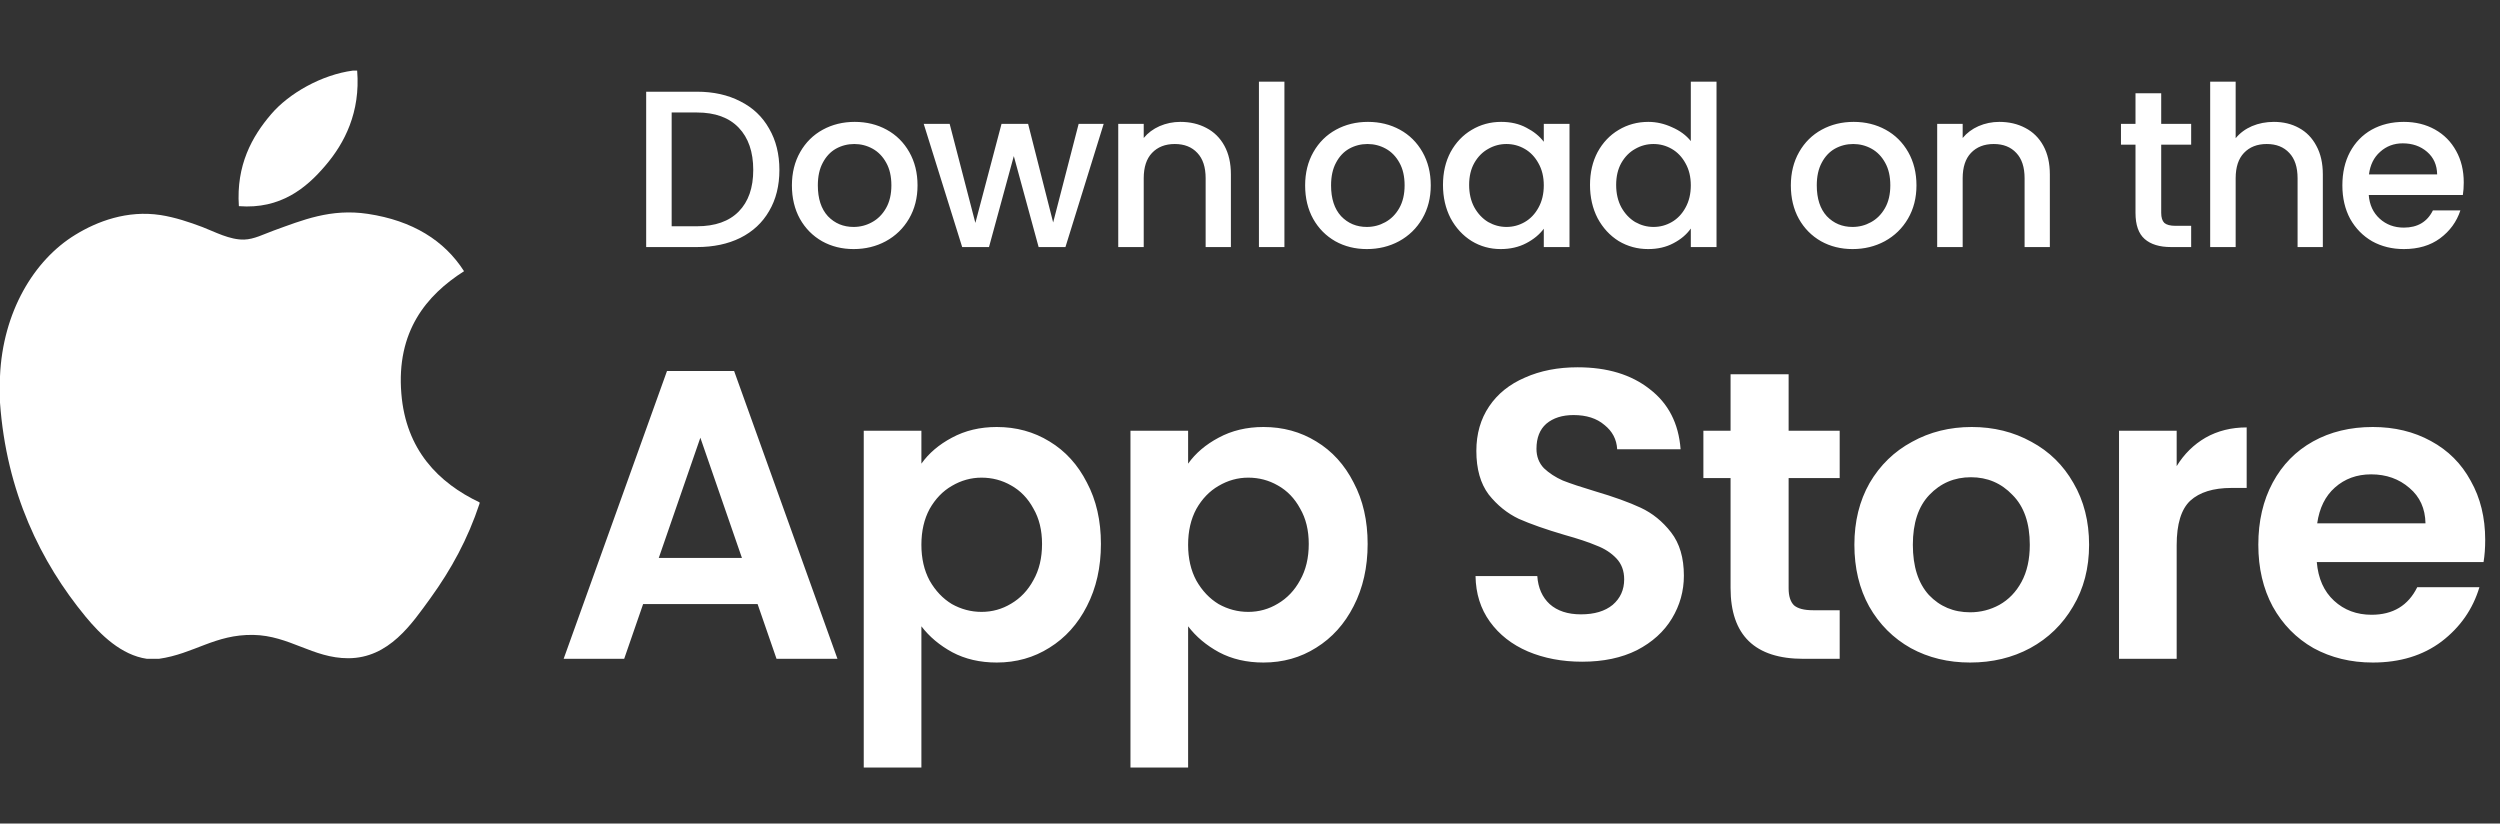 <svg width="425" height="140" viewBox="0 0 425 140" fill="none" xmlns="http://www.w3.org/2000/svg">
<rect x="0" y="0" width="425" height="140" fill="#333333" stroke="none"/>
<path d="M118.476 15.59C121.288 15.59 123.745 16.135 125.848 17.224C127.976 18.288 129.61 19.833 130.75 21.86C131.915 23.861 132.498 26.205 132.498 28.89C132.498 31.575 131.915 33.906 130.75 35.882C129.61 37.858 127.976 39.378 125.848 40.442C123.745 41.481 121.288 42 118.476 42H109.85V15.59H118.476ZM118.476 38.466C121.567 38.466 123.935 37.63 125.582 35.958C127.229 34.286 128.052 31.93 128.052 28.89C128.052 25.825 127.229 23.431 125.582 21.708C123.935 19.985 121.567 19.124 118.476 19.124H114.182V38.466H118.476ZM145.113 42.342C143.137 42.342 141.351 41.899 139.755 41.012C138.159 40.1 136.905 38.833 135.993 37.212C135.081 35.565 134.625 33.665 134.625 31.512C134.625 29.384 135.094 27.497 136.031 25.85C136.969 24.203 138.248 22.937 139.869 22.05C141.491 21.163 143.302 20.72 145.303 20.72C147.305 20.72 149.116 21.163 150.737 22.05C152.359 22.937 153.638 24.203 154.575 25.85C155.513 27.497 155.981 29.384 155.981 31.512C155.981 33.64 155.5 35.527 154.537 37.174C153.575 38.821 152.257 40.1 150.585 41.012C148.939 41.899 147.115 42.342 145.113 42.342ZM145.113 38.58C146.228 38.58 147.267 38.314 148.229 37.782C149.217 37.25 150.015 36.452 150.623 35.388C151.231 34.324 151.535 33.032 151.535 31.512C151.535 29.992 151.244 28.713 150.661 27.674C150.079 26.61 149.306 25.812 148.343 25.28C147.381 24.748 146.342 24.482 145.227 24.482C144.113 24.482 143.074 24.748 142.111 25.28C141.174 25.812 140.427 26.61 139.869 27.674C139.312 28.713 139.033 29.992 139.033 31.512C139.033 33.767 139.603 35.515 140.743 36.756C141.909 37.972 143.365 38.58 145.113 38.58ZM187.624 21.062L181.126 42H176.566L172.348 26.534L168.13 42H163.57L157.034 21.062H161.442L165.812 37.896L170.258 21.062H174.78L179.036 37.82L183.368 21.062H187.624ZM200.665 20.72C202.312 20.72 203.781 21.062 205.073 21.746C206.391 22.43 207.417 23.443 208.151 24.786C208.886 26.129 209.253 27.75 209.253 29.65V42H204.959V30.296C204.959 28.421 204.491 26.99 203.553 26.002C202.616 24.989 201.337 24.482 199.715 24.482C198.094 24.482 196.802 24.989 195.839 26.002C194.902 26.99 194.433 28.421 194.433 30.296V42H190.101V21.062H194.433V23.456C195.143 22.595 196.042 21.923 197.131 21.442C198.246 20.961 199.424 20.72 200.665 20.72ZM218.351 13.88V42H214.019V13.88H218.351ZM232.361 42.342C230.385 42.342 228.599 41.899 227.003 41.012C225.407 40.1 224.153 38.833 223.241 37.212C222.329 35.565 221.873 33.665 221.873 31.512C221.873 29.384 222.341 27.497 223.279 25.85C224.216 24.203 225.495 22.937 227.117 22.05C228.738 21.163 230.549 20.72 232.551 20.72C234.552 20.72 236.363 21.163 237.985 22.05C239.606 22.937 240.885 24.203 241.823 25.85C242.76 27.497 243.229 29.384 243.229 31.512C243.229 33.64 242.747 35.527 241.785 37.174C240.822 38.821 239.505 40.1 237.833 41.012C236.186 41.899 234.362 42.342 232.361 42.342ZM232.361 38.58C233.475 38.58 234.514 38.314 235.477 37.782C236.465 37.25 237.263 36.452 237.871 35.388C238.479 34.324 238.783 33.032 238.783 31.512C238.783 29.992 238.491 28.713 237.909 27.674C237.326 26.61 236.553 25.812 235.591 25.28C234.628 24.748 233.589 24.482 232.475 24.482C231.36 24.482 230.321 24.748 229.359 25.28C228.421 25.812 227.674 26.61 227.117 27.674C226.559 28.713 226.281 29.992 226.281 31.512C226.281 33.767 226.851 35.515 227.991 36.756C229.156 37.972 230.613 38.58 232.361 38.58ZM245.307 31.436C245.307 29.333 245.738 27.471 246.599 25.85C247.486 24.229 248.676 22.975 250.171 22.088C251.691 21.176 253.363 20.72 255.187 20.72C256.834 20.72 258.265 21.049 259.481 21.708C260.722 22.341 261.71 23.139 262.445 24.102V21.062H266.815V42H262.445V38.884C261.71 39.872 260.71 40.695 259.443 41.354C258.176 42.013 256.732 42.342 255.111 42.342C253.312 42.342 251.666 41.886 250.171 40.974C248.676 40.037 247.486 38.745 246.599 37.098C245.738 35.426 245.307 33.539 245.307 31.436ZM262.445 31.512C262.445 30.068 262.141 28.814 261.533 27.75C260.95 26.686 260.178 25.875 259.215 25.318C258.252 24.761 257.214 24.482 256.099 24.482C254.984 24.482 253.946 24.761 252.983 25.318C252.02 25.85 251.235 26.648 250.627 27.712C250.044 28.751 249.753 29.992 249.753 31.436C249.753 32.88 250.044 34.147 250.627 35.236C251.235 36.325 252.02 37.161 252.983 37.744C253.971 38.301 255.01 38.58 256.099 38.58C257.214 38.58 258.252 38.301 259.215 37.744C260.178 37.187 260.95 36.376 261.533 35.312C262.141 34.223 262.445 32.956 262.445 31.512ZM270.301 31.436C270.301 29.333 270.732 27.471 271.593 25.85C272.48 24.229 273.67 22.975 275.165 22.088C276.685 21.176 278.37 20.72 280.219 20.72C281.587 20.72 282.93 21.024 284.247 21.632C285.59 22.215 286.654 23 287.439 23.988V13.88H291.809V42H287.439V38.846C286.73 39.859 285.742 40.695 284.475 41.354C283.234 42.013 281.802 42.342 280.181 42.342C278.357 42.342 276.685 41.886 275.165 40.974C273.67 40.037 272.48 38.745 271.593 37.098C270.732 35.426 270.301 33.539 270.301 31.436ZM287.439 31.512C287.439 30.068 287.135 28.814 286.527 27.75C285.944 26.686 285.172 25.875 284.209 25.318C283.246 24.761 282.208 24.482 281.093 24.482C279.978 24.482 278.94 24.761 277.977 25.318C277.014 25.85 276.229 26.648 275.621 27.712C275.038 28.751 274.747 29.992 274.747 31.436C274.747 32.88 275.038 34.147 275.621 35.236C276.229 36.325 277.014 37.161 277.977 37.744C278.965 38.301 280.004 38.58 281.093 38.58C282.208 38.58 283.246 38.301 284.209 37.744C285.172 37.187 285.944 36.376 286.527 35.312C287.135 34.223 287.439 32.956 287.439 31.512ZM314.932 42.342C312.956 42.342 311.17 41.899 309.574 41.012C307.978 40.1 306.724 38.833 305.812 37.212C304.9 35.565 304.444 33.665 304.444 31.512C304.444 29.384 304.913 27.497 305.85 25.85C306.787 24.203 308.067 22.937 309.688 22.05C311.309 21.163 313.121 20.72 315.122 20.72C317.123 20.72 318.935 21.163 320.556 22.05C322.177 22.937 323.457 24.203 324.394 25.85C325.331 27.497 325.8 29.384 325.8 31.512C325.8 33.64 325.319 35.527 324.356 37.174C323.393 38.821 322.076 40.1 320.404 41.012C318.757 41.899 316.933 42.342 314.932 42.342ZM314.932 38.58C316.047 38.58 317.085 38.314 318.048 37.782C319.036 37.25 319.834 36.452 320.442 35.388C321.05 34.324 321.354 33.032 321.354 31.512C321.354 29.992 321.063 28.713 320.48 27.674C319.897 26.61 319.125 25.812 318.162 25.28C317.199 24.748 316.161 24.482 315.046 24.482C313.931 24.482 312.893 24.748 311.93 25.28C310.993 25.812 310.245 26.61 309.688 27.674C309.131 28.713 308.852 29.992 308.852 31.512C308.852 33.767 309.422 35.515 310.562 36.756C311.727 37.972 313.184 38.58 314.932 38.58ZM339.886 20.72C341.533 20.72 343.002 21.062 344.294 21.746C345.612 22.43 346.638 23.443 347.372 24.786C348.107 26.129 348.474 27.75 348.474 29.65V42H344.18V30.296C344.18 28.421 343.712 26.99 342.774 26.002C341.837 24.989 340.558 24.482 338.936 24.482C337.315 24.482 336.023 24.989 335.06 26.002C334.123 26.99 333.654 28.421 333.654 30.296V42H329.322V21.062H333.654V23.456C334.364 22.595 335.263 21.923 336.352 21.442C337.467 20.961 338.645 20.72 339.886 20.72ZM367.405 24.596V36.186C367.405 36.971 367.582 37.541 367.937 37.896C368.317 38.225 368.95 38.39 369.837 38.39H372.497V42H369.077C367.126 42 365.632 41.544 364.593 40.632C363.554 39.72 363.035 38.238 363.035 36.186V24.596H360.565V21.062H363.035V15.856H367.405V21.062H372.497V24.596H367.405ZM386.56 20.72C388.156 20.72 389.574 21.062 390.816 21.746C392.082 22.43 393.07 23.443 393.78 24.786C394.514 26.129 394.882 27.75 394.882 29.65V42H390.588V30.296C390.588 28.421 390.119 26.99 389.182 26.002C388.244 24.989 386.965 24.482 385.344 24.482C383.722 24.482 382.43 24.989 381.468 26.002C380.53 26.99 380.062 28.421 380.062 30.296V42H375.73V13.88H380.062V23.494C380.796 22.607 381.721 21.923 382.836 21.442C383.976 20.961 385.217 20.72 386.56 20.72ZM418.837 31.018C418.837 31.803 418.787 32.513 418.685 33.146H402.687C402.814 34.818 403.435 36.161 404.549 37.174C405.664 38.187 407.032 38.694 408.653 38.694C410.984 38.694 412.631 37.719 413.593 35.768H418.267C417.634 37.693 416.481 39.277 414.809 40.518C413.163 41.734 411.111 42.342 408.653 42.342C406.652 42.342 404.853 41.899 403.257 41.012C401.687 40.1 400.445 38.833 399.533 37.212C398.647 35.565 398.203 33.665 398.203 31.512C398.203 29.359 398.634 27.471 399.495 25.85C400.382 24.203 401.611 22.937 403.181 22.05C404.777 21.163 406.601 20.72 408.653 20.72C410.629 20.72 412.39 21.151 413.935 22.012C415.481 22.873 416.684 24.089 417.545 25.66C418.407 27.205 418.837 28.991 418.837 31.018ZM414.315 29.65C414.29 28.054 413.72 26.775 412.605 25.812C411.491 24.849 410.11 24.368 408.463 24.368C406.969 24.368 405.689 24.849 404.625 25.812C403.561 26.749 402.928 28.029 402.725 29.65H414.315Z" fill="white"/>
<path d="M128.79 102.69H109.33L106.11 112H95.82L113.39 63.07H124.8L142.37 112H132.01L128.79 102.69ZM126.13 94.85L119.06 74.41L111.99 94.85H126.13ZM156.637 78.82C157.897 77.047 159.624 75.577 161.817 74.41C164.057 73.197 166.601 72.59 169.447 72.59C172.761 72.59 175.747 73.407 178.407 75.04C181.114 76.673 183.237 79.007 184.777 82.04C186.364 85.027 187.157 88.503 187.157 92.47C187.157 96.437 186.364 99.96 184.777 103.04C183.237 106.073 181.114 108.43 178.407 110.11C175.747 111.79 172.761 112.63 169.447 112.63C166.601 112.63 164.081 112.047 161.887 110.88C159.741 109.713 157.991 108.243 156.637 106.47V130.48H146.837V73.22H156.637V78.82ZM177.147 92.47C177.147 90.137 176.657 88.13 175.677 86.45C174.744 84.723 173.484 83.417 171.897 82.53C170.357 81.643 168.677 81.2 166.857 81.2C165.084 81.2 163.404 81.667 161.817 82.6C160.277 83.487 159.017 84.793 158.037 86.52C157.104 88.247 156.637 90.277 156.637 92.61C156.637 94.943 157.104 96.973 158.037 98.7C159.017 100.427 160.277 101.757 161.817 102.69C163.404 103.577 165.084 104.02 166.857 104.02C168.677 104.02 170.357 103.553 171.897 102.62C173.484 101.687 174.744 100.357 175.677 98.63C176.657 96.903 177.147 94.85 177.147 92.47ZM201.979 78.82C203.239 77.047 204.965 75.577 207.159 74.41C209.399 73.197 211.942 72.59 214.789 72.59C218.102 72.59 221.089 73.407 223.749 75.04C226.455 76.673 228.579 79.007 230.119 82.04C231.705 85.027 232.499 88.503 232.499 92.47C232.499 96.437 231.705 99.96 230.119 103.04C228.579 106.073 226.455 108.43 223.749 110.11C221.089 111.79 218.102 112.63 214.789 112.63C211.942 112.63 209.422 112.047 207.229 110.88C205.082 109.713 203.332 108.243 201.979 106.47V130.48H192.179V73.22H201.979V78.82ZM222.489 92.47C222.489 90.137 221.999 88.13 221.019 86.45C220.085 84.723 218.825 83.417 217.239 82.53C215.699 81.643 214.019 81.2 212.199 81.2C210.425 81.2 208.745 81.667 207.159 82.6C205.619 83.487 204.359 84.793 203.379 86.52C202.445 88.247 201.979 90.277 201.979 92.61C201.979 94.943 202.445 96.973 203.379 98.7C204.359 100.427 205.619 101.757 207.159 102.69C208.745 103.577 210.425 104.02 212.199 104.02C214.019 104.02 215.699 103.553 217.239 102.62C218.825 101.687 220.085 100.357 221.019 98.63C221.999 96.903 222.489 94.85 222.489 92.47ZM268.97 112.49C265.563 112.49 262.483 111.907 259.73 110.74C257.023 109.573 254.877 107.893 253.29 105.7C251.703 103.507 250.887 100.917 250.84 97.93H261.34C261.48 99.937 262.18 101.523 263.44 102.69C264.747 103.857 266.52 104.44 268.76 104.44C271.047 104.44 272.843 103.903 274.15 102.83C275.457 101.71 276.11 100.263 276.11 98.49C276.11 97.043 275.667 95.853 274.78 94.92C273.893 93.987 272.773 93.263 271.42 92.75C270.113 92.19 268.293 91.583 265.96 90.93C262.787 89.997 260.197 89.087 258.19 88.2C256.23 87.267 254.527 85.89 253.08 84.07C251.68 82.203 250.98 79.73 250.98 76.65C250.98 73.757 251.703 71.237 253.15 69.09C254.597 66.943 256.627 65.31 259.24 64.19C261.853 63.023 264.84 62.44 268.2 62.44C273.24 62.44 277.323 63.677 280.45 66.15C283.623 68.577 285.373 71.983 285.7 76.37H274.92C274.827 74.69 274.103 73.313 272.75 72.24C271.443 71.12 269.693 70.56 267.5 70.56C265.587 70.56 264.047 71.05 262.88 72.03C261.76 73.01 261.2 74.433 261.2 76.3C261.2 77.607 261.62 78.703 262.46 79.59C263.347 80.43 264.42 81.13 265.68 81.69C266.987 82.203 268.807 82.81 271.14 83.51C274.313 84.443 276.903 85.377 278.91 86.31C280.917 87.243 282.643 88.643 284.09 90.51C285.537 92.377 286.26 94.827 286.26 97.86C286.26 100.473 285.583 102.9 284.23 105.14C282.877 107.38 280.893 109.177 278.28 110.53C275.667 111.837 272.563 112.49 268.97 112.49ZM304.066 81.27V100.03C304.066 101.337 304.37 102.293 304.976 102.9C305.63 103.46 306.703 103.74 308.196 103.74H312.746V112H306.586C298.326 112 294.196 107.987 294.196 99.96V81.27H289.576V73.22H294.196V63.63H304.066V73.22H312.746V81.27H304.066ZM334.915 112.63C331.182 112.63 327.822 111.813 324.835 110.18C321.848 108.5 319.492 106.143 317.765 103.11C316.085 100.077 315.245 96.577 315.245 92.61C315.245 88.643 316.108 85.143 317.835 82.11C319.608 79.077 322.012 76.743 325.045 75.11C328.078 73.43 331.462 72.59 335.195 72.59C338.928 72.59 342.312 73.43 345.345 75.11C348.378 76.743 350.758 79.077 352.485 82.11C354.258 85.143 355.145 88.643 355.145 92.61C355.145 96.577 354.235 100.077 352.415 103.11C350.642 106.143 348.215 108.5 345.135 110.18C342.102 111.813 338.695 112.63 334.915 112.63ZM334.915 104.09C336.688 104.09 338.345 103.67 339.885 102.83C341.472 101.943 342.732 100.637 343.665 98.91C344.598 97.183 345.065 95.083 345.065 92.61C345.065 88.923 344.085 86.1 342.125 84.14C340.212 82.133 337.855 81.13 335.055 81.13C332.255 81.13 329.898 82.133 327.985 84.14C326.118 86.1 325.185 88.923 325.185 92.61C325.185 96.297 326.095 99.143 327.915 101.15C329.782 103.11 332.115 104.09 334.915 104.09ZM370.034 79.24C371.294 77.187 372.927 75.577 374.934 74.41C376.987 73.243 379.32 72.66 381.934 72.66V82.95H379.344C376.264 82.95 373.93 83.673 372.344 85.12C370.804 86.567 370.034 89.087 370.034 92.68V112H360.234V73.22H370.034V79.24ZM422.484 91.77C422.484 93.17 422.391 94.43 422.204 95.55H393.854C394.088 98.35 395.068 100.543 396.794 102.13C398.521 103.717 400.644 104.51 403.164 104.51C406.804 104.51 409.394 102.947 410.934 99.82H421.504C420.384 103.553 418.238 106.633 415.064 109.06C411.891 111.44 407.994 112.63 403.374 112.63C399.641 112.63 396.281 111.813 393.294 110.18C390.354 108.5 388.044 106.143 386.364 103.11C384.731 100.077 383.914 96.577 383.914 92.61C383.914 88.597 384.731 85.073 386.364 82.04C387.998 79.007 390.284 76.673 393.224 75.04C396.164 73.407 399.548 72.59 403.374 72.59C407.061 72.59 410.351 73.383 413.244 74.97C416.184 76.557 418.448 78.82 420.034 81.76C421.668 84.653 422.484 87.99 422.484 91.77ZM412.334 88.97C412.288 86.45 411.378 84.443 409.604 82.95C407.831 81.41 405.661 80.64 403.094 80.64C400.668 80.64 398.614 81.387 396.934 82.88C395.301 84.327 394.298 86.357 393.924 88.97H412.334Z" fill="white"/>
<path d="M60.005 12C60.238 12 60.471 12 60.717 12C61.288 19.052 58.596 24.322 55.324 28.137C52.114 31.927 47.719 35.602 40.609 35.045C40.135 28.094 42.831 23.215 46.099 19.408C49.128 15.86 54.683 12.703 60.005 12Z" fill="white"/>
<path d="M81.526 85.403C81.526 85.473 81.526 85.534 81.526 85.6C79.528 91.651 76.678 96.837 73.201 101.65C70.026 106.019 66.135 111.899 59.188 111.899C53.186 111.899 49.199 108.039 43.047 107.934C36.539 107.828 32.96 111.161 27.01 112C26.329 112 25.649 112 24.981 112C20.612 111.368 17.086 107.907 14.517 104.79C6.942 95.577 1.089 83.677 0 68.448C0 66.955 0 65.467 0 63.974C0.461 53.075 5.757 44.214 12.796 39.919C16.511 37.636 21.618 35.69 27.304 36.56C29.741 36.937 32.231 37.772 34.414 38.597C36.482 39.392 39.068 40.802 41.519 40.727C43.178 40.679 44.829 39.814 46.502 39.203C51.403 37.434 56.207 35.405 62.539 36.358C70.149 37.508 75.55 40.889 78.887 46.106C72.45 50.203 67.361 56.377 68.23 66.92C69.003 76.497 74.571 82.101 81.526 85.403Z" fill="white"/>
</svg>
